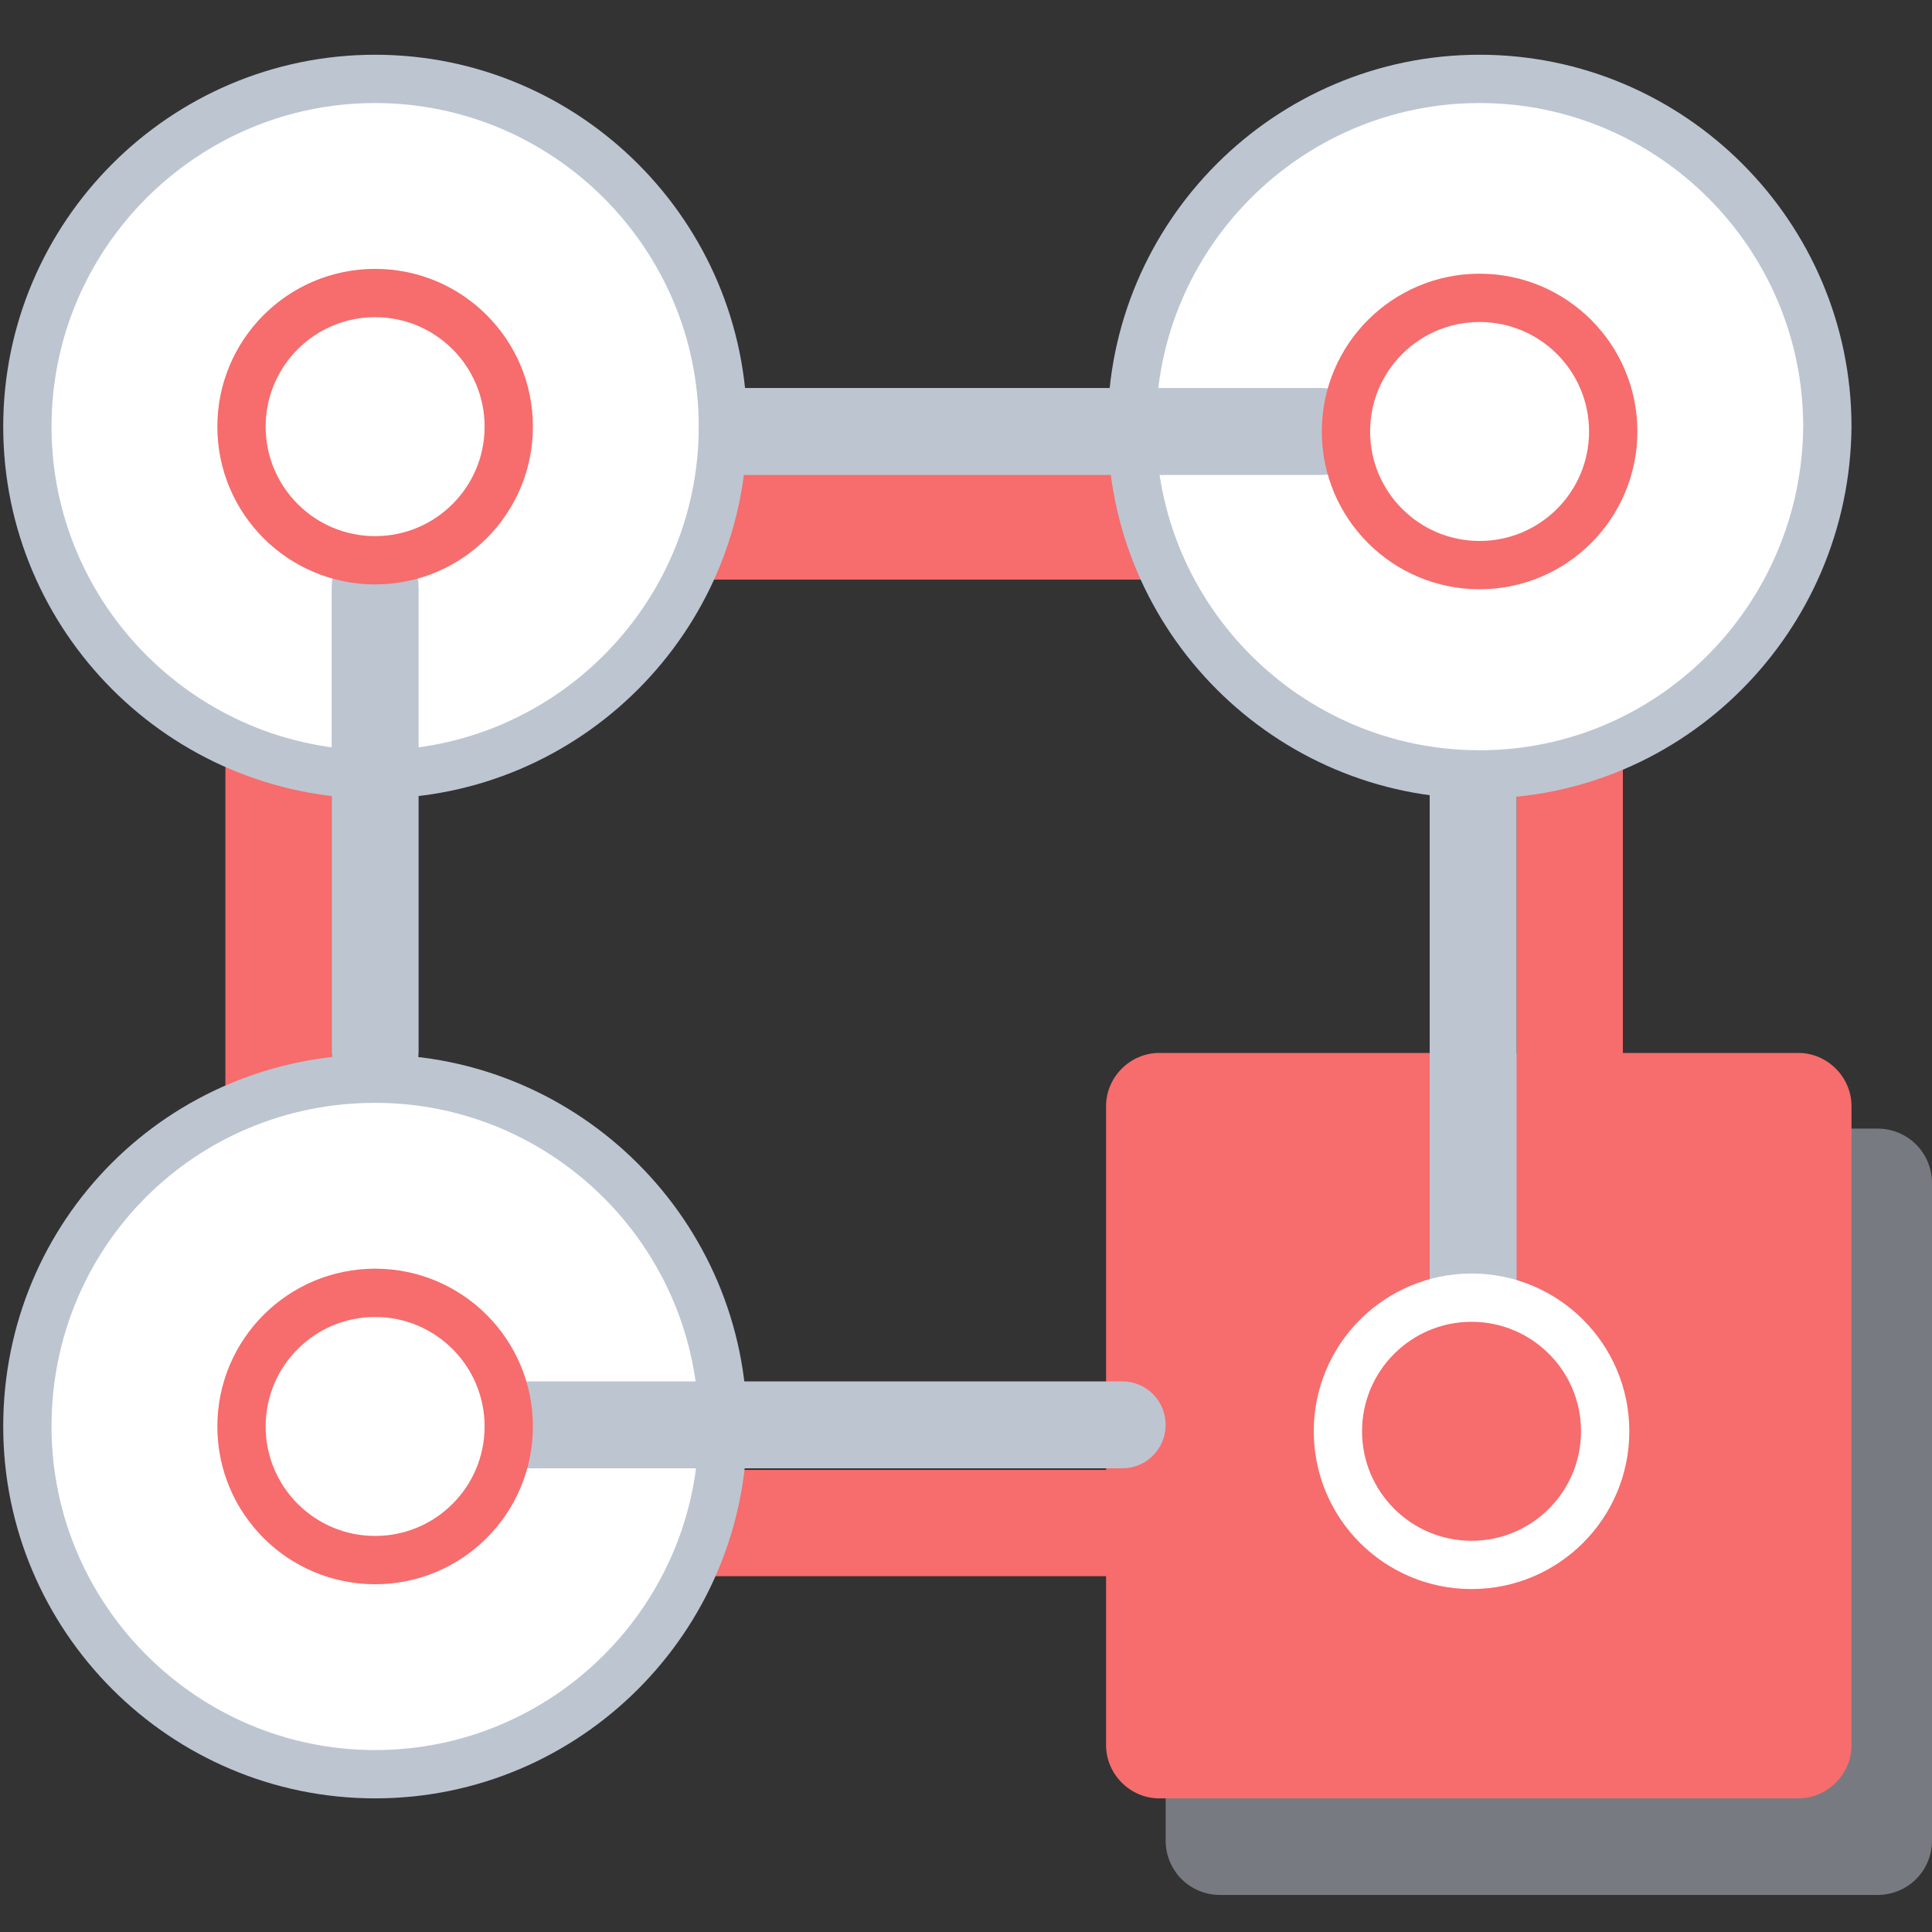 <?xml version="1.0" encoding="UTF-8" standalone="no"?>
<!DOCTYPE svg PUBLIC "-//W3C//DTD SVG 1.1//EN" "http://www.w3.org/Graphics/SVG/1.1/DTD/svg11.dtd">
<svg width="100%" height="100%" viewBox="0 0 120 120" version="1.1" xmlns="http://www.w3.org/2000/svg" xmlns:xlink="http://www.w3.org/1999/xlink" xml:space="preserve" xmlns:serif="http://www.serif.com/" style="fill-rule:evenodd;clip-rule:evenodd;stroke-miterlimit:10;">
    <rect x="0" y="0" width="120" height="120" fill="#333333" stroke="none"/>
    <path d="M17.3,78.5C15.5,78.5 14,77 14,75.2L14,38.5C14,36.7 15.5,35.2 17.3,35.2C19.1,35.2 20.6,36.7 20.6,38.5L20.6,75.1C20.6,77 19.1,78.5 17.3,78.5Z" style="fill:rgb(247,108,108);fill-rule:nonzero;"/>
    <path d="M77.2,36L40.6,36C38.8,36 37.3,34.5 37.3,32.7C37.3,30.9 38.8,29.4 40.6,29.4L77.2,29.4C79,29.4 80.5,30.9 80.5,32.7C80.5,34.5 79,36 77.2,36Z" style="fill:rgb(247,108,108);fill-rule:nonzero;"/>
    <path d="M97.5,80.5C95.7,80.5 94.2,79 94.2,77.2L94.2,40.6C94.2,38.8 95.7,37.3 97.5,37.3C99.3,37.3 100.8,38.8 100.8,40.6L100.8,77.2C100.9,79 99.4,80.5 97.5,80.5Z" style="fill:rgb(247,108,108);fill-rule:nonzero;"/>
    <path d="M116.6,117.7L75.8,117.7C73.9,117.7 72.4,116.2 72.4,114.3L72.4,73.5C72.4,71.6 73.9,70.1 75.8,70.1L116.6,70.1C118.5,70.1 120,71.6 120,73.5L120,114.3C120,116.2 118.5,117.7 116.6,117.7Z" style="fill:rgb(189,197,209);fill-opacity:0.5;fill-rule:nonzero;"/>
    <path d="M111.7,111.7L72,111.7C70.2,111.7 68.7,110.2 68.7,108.4L68.7,68.7C68.7,66.9 70.2,65.4 72,65.4L111.7,65.4C113.5,65.4 115,66.9 115,68.7L115,108.4C115,110.2 113.5,111.7 111.7,111.7Z" style="fill:rgb(247,108,108);fill-rule:nonzero;"/>
    <path d="M73.5,97.9L36.9,97.9C35.1,97.9 33.6,96.4 33.6,94.6C33.6,92.8 35.1,91.3 36.9,91.3L73.5,91.3C75.3,91.3 76.8,92.8 76.8,94.6C76.8,96.4 75.3,97.9 73.5,97.9Z" style="fill:rgb(247,108,108);fill-rule:nonzero;"/>
    <path d="M23.3,110.2C11.4,110.2 1.7,100.5 1.7,88.6C1.7,76.6 11.3,67 23.3,67C35.2,67 44.9,76.7 44.9,88.6C44.9,100.5 35.2,110.2 23.3,110.2Z" style="fill:white;fill-rule:nonzero;stroke:rgb(189,197,209);stroke-width:3px;"/>
    <path d="M23.3,48.1C11.4,48.1 1.7,38.4 1.7,26.5C1.7,14.6 11.4,4.9 23.3,4.9C35.2,4.9 44.9,14.6 44.9,26.5C44.9,38.4 35.2,48.1 23.3,48.1Z" style="fill:white;fill-rule:nonzero;stroke:rgb(189,197,209);stroke-width:3px;"/>
    <path d="M91.9,48.1C80,48.1 70.3,38.4 70.3,26.5C70.3,14.6 80,4.9 91.9,4.9C103.8,4.9 113.5,14.6 113.5,26.5C113.4,38.4 103.8,48.1 91.9,48.1Z" style="fill:white;fill-rule:nonzero;stroke:rgb(189,197,209);stroke-width:3px;"/>
    <path d="M69.7,91.2L32.8,91.2C31.3,91.2 30.1,90 30.1,88.5C30.1,87 31.3,85.8 32.8,85.8L69.7,85.8C71.2,85.8 72.4,87 72.4,88.5C72.4,90 71.2,91.2 69.7,91.2Z" style="fill:rgb(189,197,209);fill-rule:nonzero;"/>
    <path d="M91.5,82.1C90,82.1 88.8,81 88.8,79.5L88.8,49.2C88.8,47.8 90,46.6 91.5,46.6C93,46.6 94.2,47.7 94.2,49.2L94.2,79.5C94.2,81 93,82.1 91.5,82.1Z" style="fill:rgb(189,197,209);fill-rule:nonzero;"/>
    <path d="M23.3,68.4C21.8,68.4 20.6,67.1 20.6,65.4L20.6,36.5C20.6,34.8 21.8,33.5 23.3,33.5C24.8,33.5 26,34.8 26,36.5L26,65.3C26,67 24.8,68.4 23.3,68.4Z" style="fill:rgb(189,197,209);fill-rule:nonzero;"/>
    <path d="M82.1,29.5L46,29.5C44.5,29.5 43.4,28.3 43.4,26.8C43.4,25.3 44.6,24.1 46,24.1L82.1,24.1C83.6,24.1 84.7,25.3 84.7,26.8C84.8,28.3 83.6,29.5 82.1,29.5Z" style="fill:rgb(189,197,209);fill-rule:nonzero;"/>
    <circle cx="91.4" cy="88.9" r="8.3" style="fill:rgb(247,108,108);stroke:white;stroke-width:3px;"/>
    <circle cx="91.9" cy="26.8" r="8.3" style="fill:white;stroke:rgb(247,108,108);stroke-width:3px;"/>
    <circle cx="23.3" cy="26.5" r="8.3" style="fill:white;stroke:rgb(247,108,108);stroke-width:3px;"/>
    <circle cx="23.3" cy="88.6" r="8.3" style="fill:white;stroke:rgb(247,108,108);stroke-width:3px;"/>
</svg>
